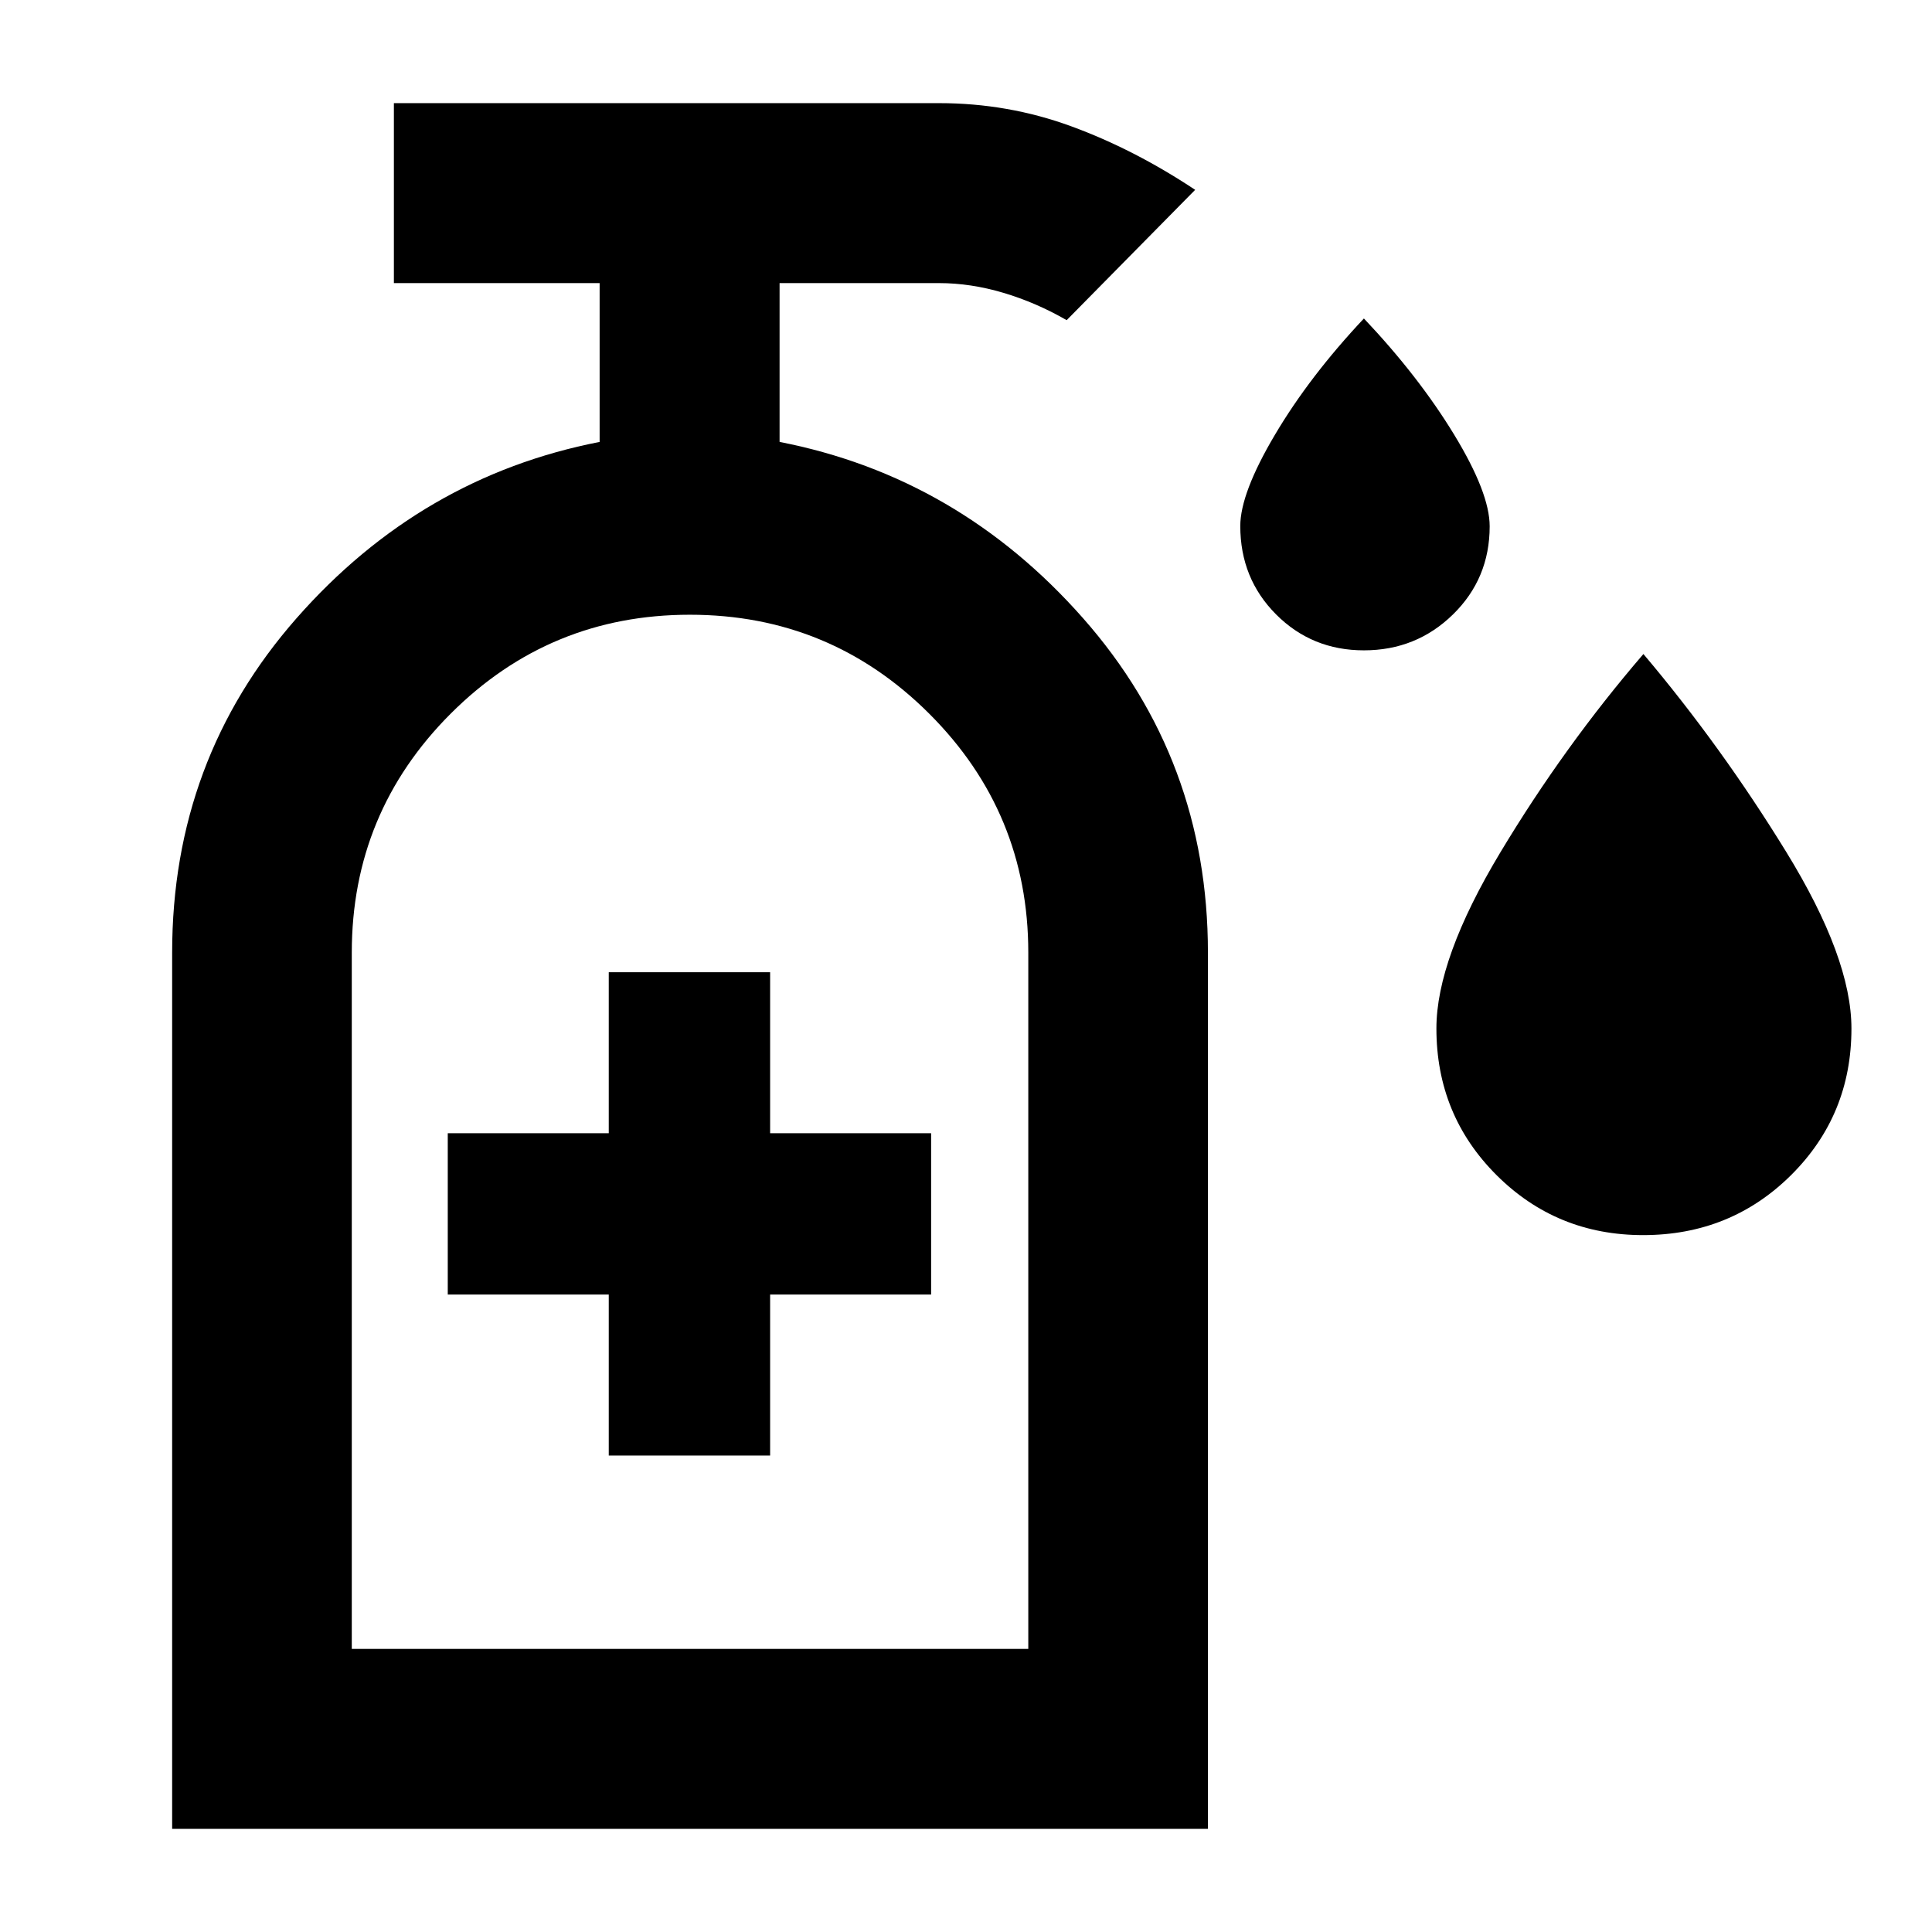 <svg xmlns="http://www.w3.org/2000/svg" height="40" viewBox="0 -960 960 960" width="40"><path d="M677.71-636.85q-25.82 0-43.62-17.84-17.8-17.84-17.8-43.94 0-16.27 17.21-45.32 17.2-29.06 44.22-57.8 27.19 28.73 44.84 57.72 17.65 28.99 17.65 45.55 0 25.95-18.23 43.79t-44.27 17.84Zm138.73 290.57q-42.95 0-72.83-29.82-29.87-29.83-29.87-72.87 0-34.63 31.77-87.48 31.77-52.84 71.09-98.57 38.64 45.73 71 98.39 32.37 52.66 32.37 87.71 0 43.05-30.02 72.85-30.03 29.79-73.51 29.79ZM302.49-236.74h80.18v-80h80v-80.17h-80v-80h-80.18v80h-80v80.17h80v80ZM85.54-51.25v-435.42q0-95.8 61.8-166.12 61.81-70.32 150.61-87.62v-78.92H195.72v-89.42h270.92q34.21 0 65.56 11.47 31.36 11.47 61.67 31.61l-63.85 64.76q-15.18-8.75-31.41-13.58-16.23-4.84-32.03-4.84h-79.21v78.92q88.8 17.3 150.82 87.62 62.02 70.32 62.02 166.12v435.42H85.54Zm89.26-89.42h336.15v-346q0-69.56-49.24-118.72-49.23-49.15-118.92-49.15-69.68 0-118.84 49.15-49.15 49.16-49.15 118.72v346Zm0 0H510.95 174.8Z"/></svg>